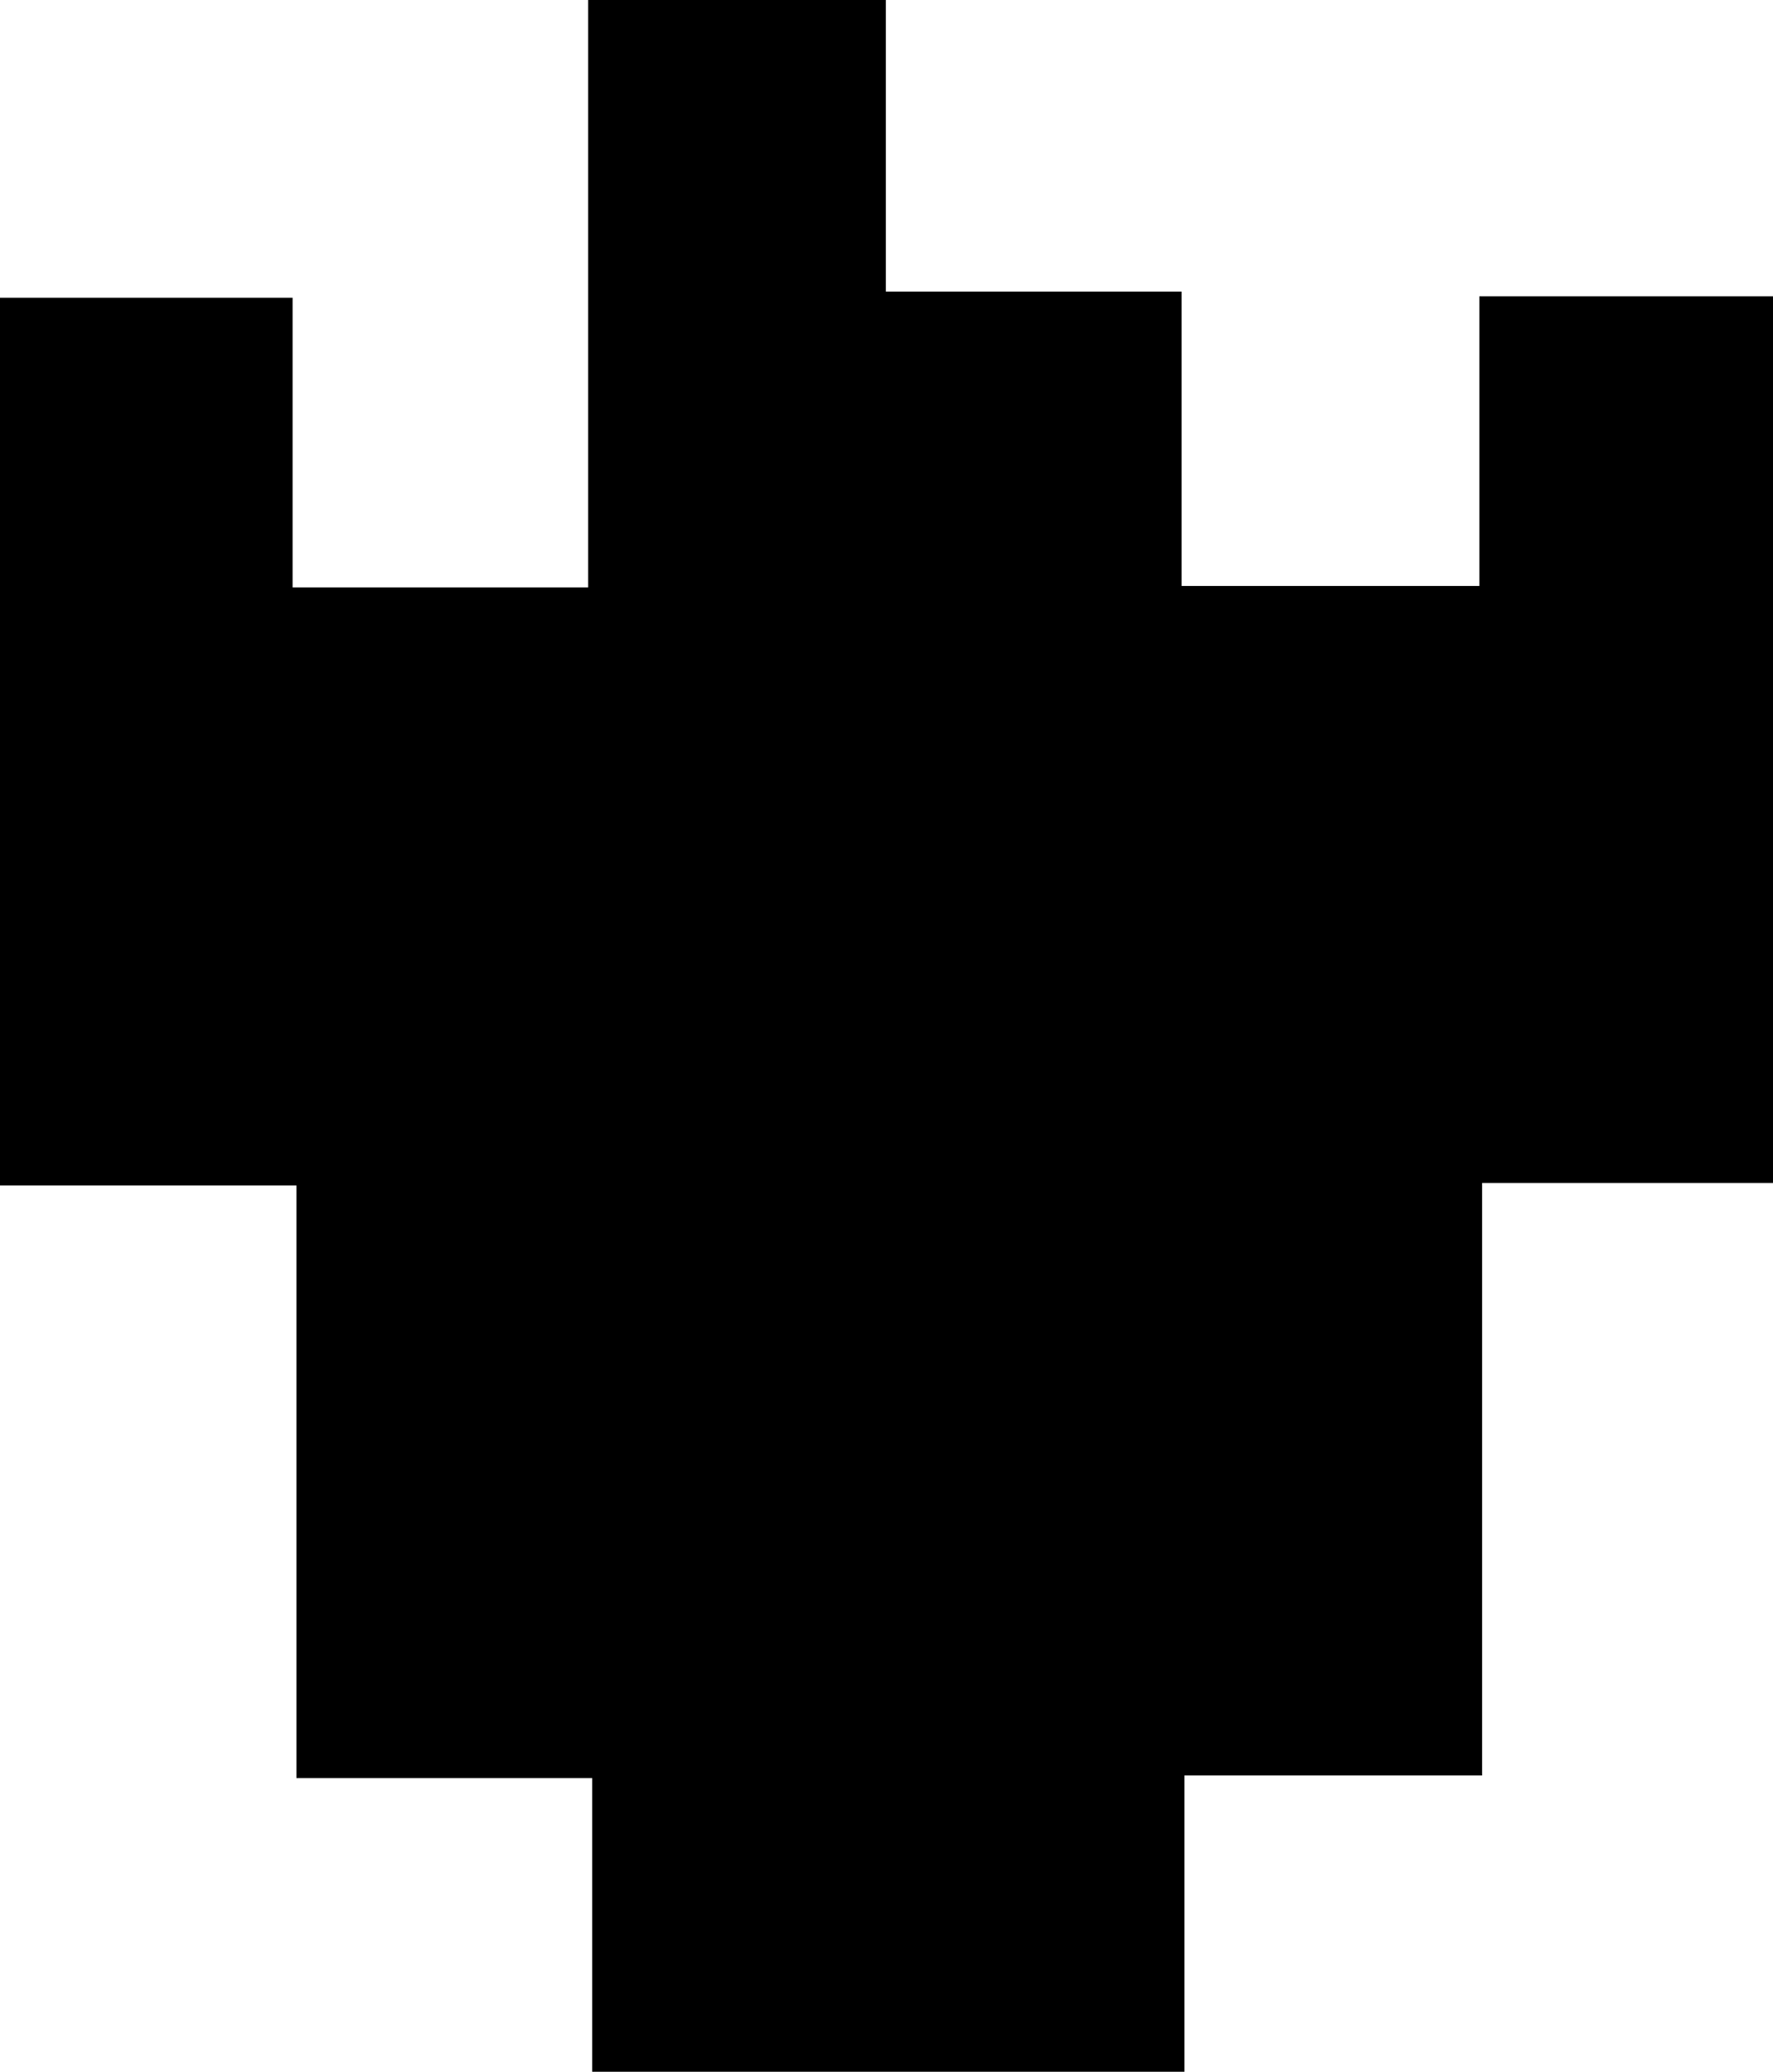 <svg id="Layer_1" data-name="Layer 1" xmlns="http://www.w3.org/2000/svg" viewBox="0 0 83.38 97.41"><path d="M56.91,82.37H43V54.51H29.06V12.77H42.82V26.39h13.9V-1.23h14V12.48H84.63V26.32h14V12.7h13.82V54.39H98.76V82.25h-14V96.18H56.91Z" transform="translate(-29.06 1.23)"/></svg>